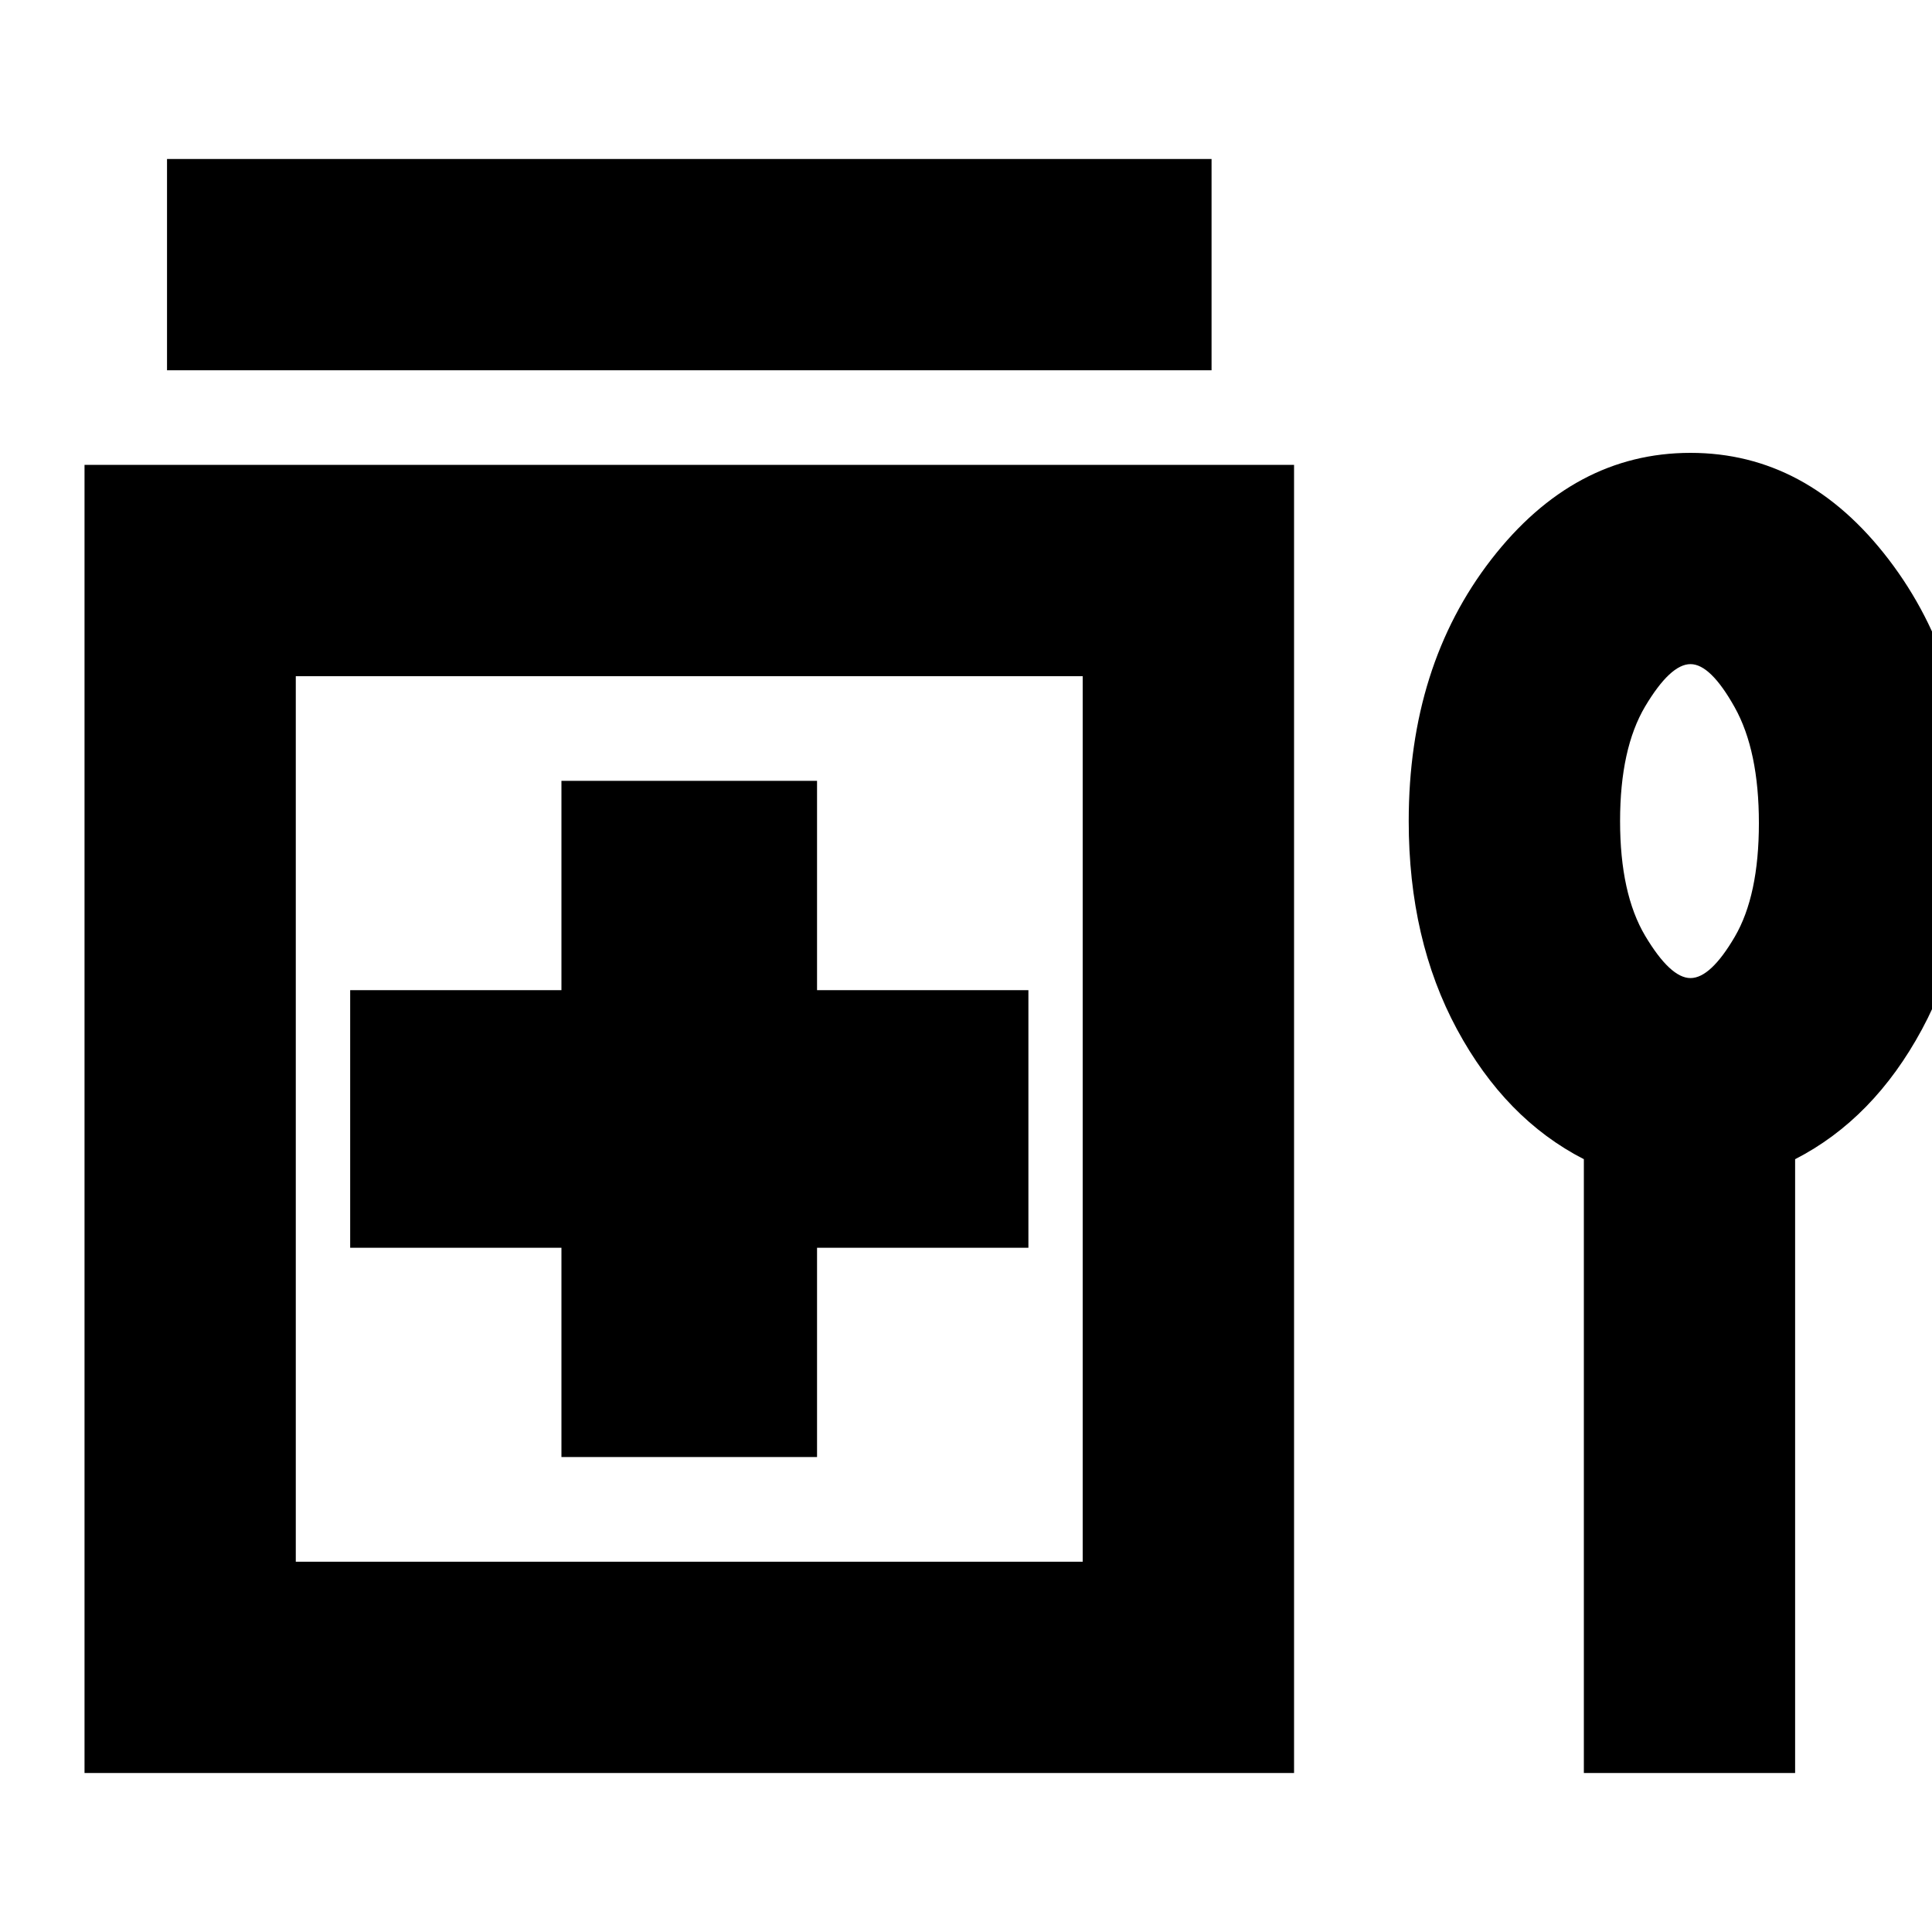 <svg xmlns="http://www.w3.org/2000/svg" height="20" width="20"><path d="M1.729 3.833V1.646H12.542V3.833ZM5.812 15.083H8.458V12.917H10.646V10.25H8.458V8.083H5.812V10.25H3.625V12.917H5.812ZM0.875 18.354V4.812H13.396V18.354ZM3.062 16.167H11.208V7H3.062ZM16.396 18.354V12Q15.583 11.583 15.083 10.656Q14.583 9.729 14.583 8.5Q14.583 6.896 15.437 5.792Q16.292 4.688 17.5 4.688Q18.708 4.688 19.552 5.792Q20.396 6.896 20.396 8.5Q20.396 9.729 19.896 10.656Q19.396 11.583 18.583 12V18.354ZM17.5 10.125Q17.708 10.125 17.958 9.698Q18.208 9.271 18.208 8.521Q18.208 7.771 17.958 7.323Q17.708 6.875 17.5 6.875Q17.292 6.875 17.031 7.312Q16.771 7.75 16.771 8.5Q16.771 9.25 17.031 9.688Q17.292 10.125 17.5 10.125ZM17.5 8.521Q17.5 8.521 17.5 8.521Q17.5 8.521 17.5 8.521Q17.5 8.521 17.5 8.521Q17.5 8.521 17.5 8.521Q17.5 8.521 17.5 8.521Q17.5 8.521 17.5 8.521Q17.5 8.521 17.5 8.521Q17.5 8.521 17.5 8.521ZM7.146 11.583Z"/></svg>